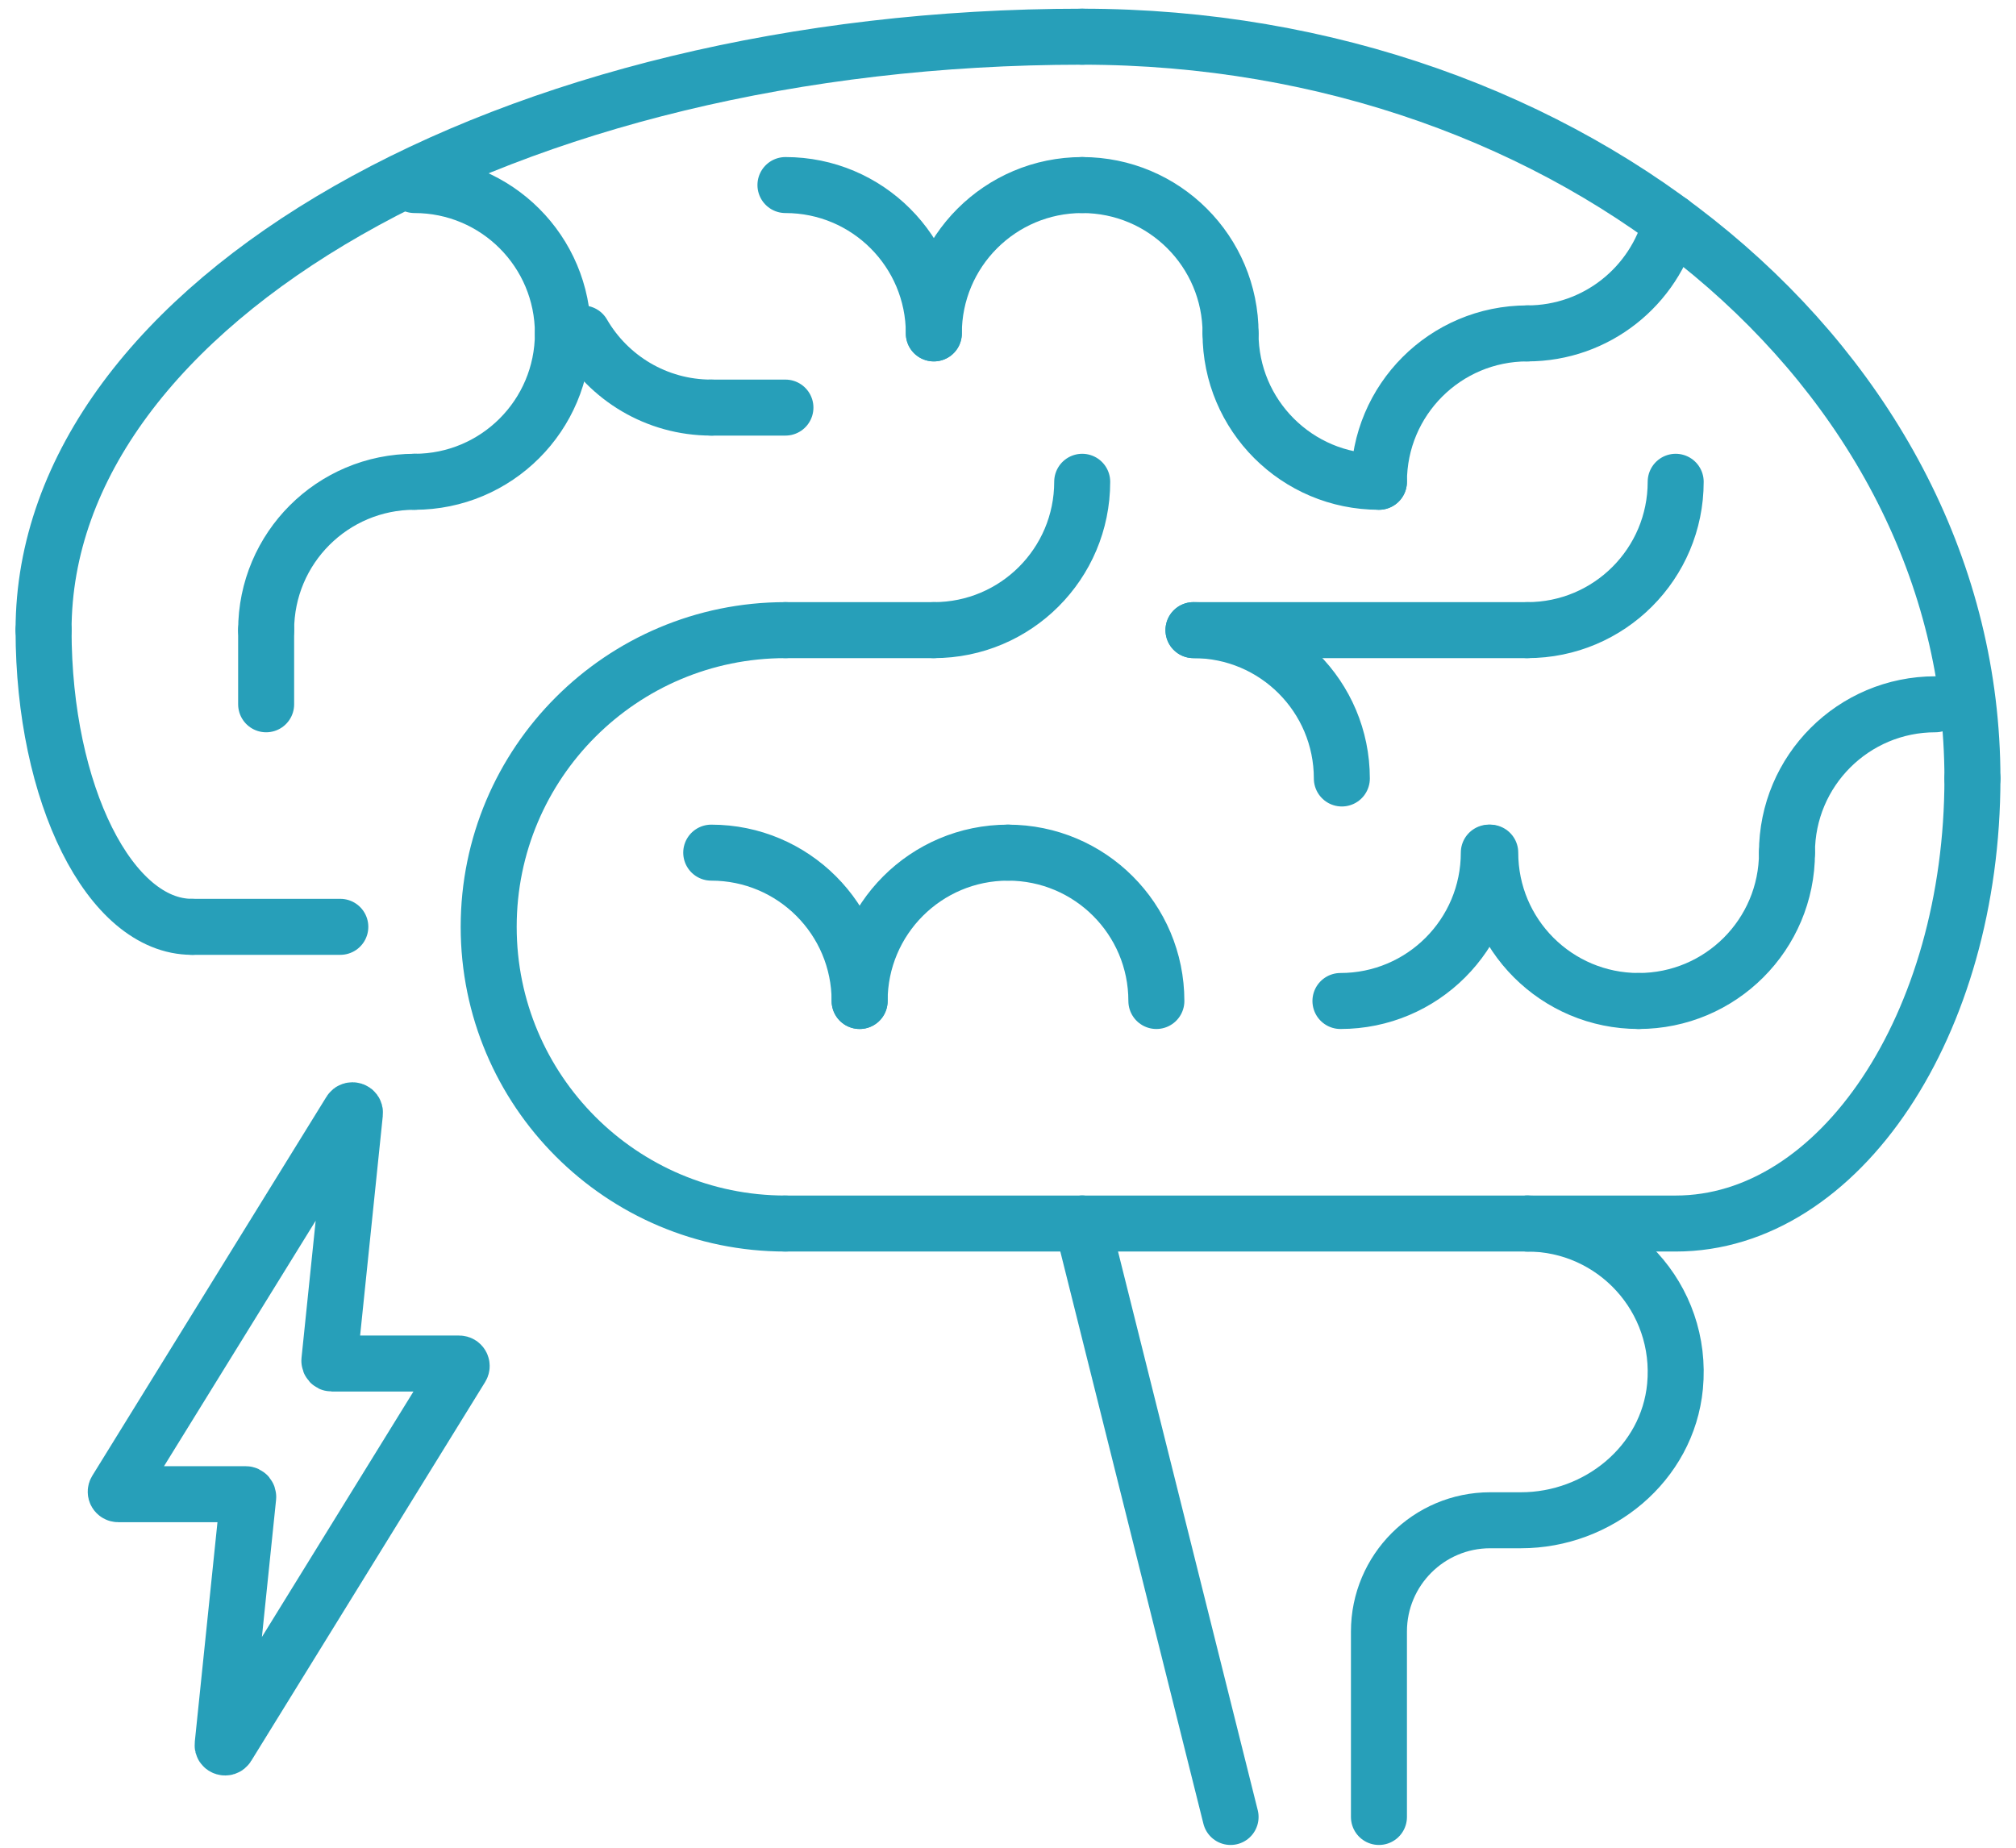 <svg width="72" height="66" viewBox="0 0 72 66" fill="none" xmlns="http://www.w3.org/2000/svg">
<g id="Group 35616">
<g id="Group 35615">
<path id="Vector" d="M28.051 22.508C22.198 22.508 17.453 27.253 17.453 33.106C17.453 38.959 22.198 43.704 28.051 43.704" stroke="#279FB9" stroke-width="2" stroke-linecap="round" stroke-linejoin="round"/>
<path id="Vector_2" d="M70.444 27.807C70.444 36.587 65.699 43.704 59.846 43.704H54.547" stroke="#279FB9" stroke-width="2" stroke-linecap="round" stroke-linejoin="round"/>
<path id="Vector_3" d="M38.649 1.311C56.208 1.311 70.444 13.173 70.444 27.807" stroke="#279FB9" stroke-width="2" stroke-linecap="round" stroke-linejoin="round"/>
<path id="Vector_4" d="M1.556 22.508C1.556 10.802 18.163 1.311 38.65 1.311" stroke="#279FB9" stroke-width="2" stroke-linecap="round" stroke-linejoin="round"/>
<path id="Vector_5" d="M1.556 22.508C1.556 28.361 3.927 33.106 6.855 33.106" stroke="#279FB9" stroke-width="2" stroke-linecap="round" stroke-linejoin="round"/>
<path id="Vector_6" d="M28.052 43.704H38.65" stroke="#279FB9" stroke-width="2" stroke-linecap="round" stroke-linejoin="round"/>
<path id="Vector_7" d="M6.854 33.106H12.154" stroke="#279FB9" stroke-width="2" stroke-linecap="round" stroke-linejoin="round"/>
<path id="Vector_8" d="M49.248 64.901V58.277C49.248 56.083 51.029 54.303 53.222 54.303H54.319C57.088 54.303 59.557 52.278 59.822 49.523C60.124 46.362 57.647 43.704 54.547 43.704" stroke="#279FB9" stroke-width="2" stroke-linecap="round" stroke-linejoin="round"/>
<path id="Vector_9" d="M38.649 43.704L41.299 54.303L43.949 64.901" stroke="#279FB9" stroke-width="2" stroke-linecap="round" stroke-linejoin="round"/>
<path id="Vector_10" d="M28.052 22.508H33.351" stroke="#279FB9" stroke-width="2" stroke-linecap="round" stroke-linejoin="round"/>
<path id="Vector_11" d="M36 30.456C38.928 30.456 41.299 32.828 41.299 35.755" stroke="#279FB9" stroke-width="2" stroke-linecap="round" stroke-linejoin="round"/>
<path id="Vector_12" d="M38.65 17.209C38.65 20.136 36.278 22.508 33.351 22.508" stroke="#279FB9" stroke-width="2" stroke-linecap="round" stroke-linejoin="round"/>
<path id="Vector_13" d="M63.821 30.456C63.821 33.384 61.449 35.755 58.522 35.755" stroke="#279FB9" stroke-width="2" stroke-linecap="round" stroke-linejoin="round"/>
<path id="Vector_14" d="M58.522 35.755C55.594 35.755 53.223 33.384 53.223 30.456" stroke="#279FB9" stroke-width="2" stroke-linecap="round" stroke-linejoin="round"/>
<path id="Vector_15" d="M25.401 30.456C28.329 30.456 30.701 32.828 30.701 35.755" stroke="#279FB9" stroke-width="2" stroke-linecap="round" stroke-linejoin="round"/>
<path id="Vector_16" d="M42.624 22.508C45.552 22.508 47.923 24.879 47.923 27.807" stroke="#279FB9" stroke-width="2" stroke-linecap="round" stroke-linejoin="round"/>
<path id="Vector_17" d="M30.701 35.755C30.701 32.828 33.072 30.456 36 30.456" stroke="#279FB9" stroke-width="2" stroke-linecap="round" stroke-linejoin="round"/>
<path id="Vector_18" d="M53.172 30.456C53.172 33.384 50.801 35.755 47.873 35.755" stroke="#279FB9" stroke-width="2" stroke-linecap="round" stroke-linejoin="round"/>
<path id="Vector_19" d="M63.82 30.456C63.82 27.529 66.192 25.157 69.12 25.157" stroke="#279FB9" stroke-width="2" stroke-linecap="round" stroke-linejoin="round"/>
<path id="Vector_20" d="M25.402 14.559C23.441 14.559 21.729 13.494 20.812 11.912" stroke="#279FB9" stroke-width="2" stroke-linecap="round" stroke-linejoin="round"/>
<path id="Vector_21" d="M20.103 11.909C20.103 14.837 17.732 17.209 14.804 17.209" stroke="#279FB9" stroke-width="2" stroke-linecap="round" stroke-linejoin="round"/>
<path id="Vector_22" d="M28.052 6.61C30.98 6.61 33.351 8.982 33.351 11.909" stroke="#279FB9" stroke-width="2" stroke-linecap="round" stroke-linejoin="round"/>
<path id="Vector_23" d="M14.804 6.61C17.732 6.61 20.103 8.982 20.103 11.909" stroke="#279FB9" stroke-width="2" stroke-linecap="round" stroke-linejoin="round"/>
<path id="Vector_24" d="M33.351 11.909C33.351 8.982 35.722 6.61 38.65 6.61" stroke="#279FB9" stroke-width="2" stroke-linecap="round" stroke-linejoin="round"/>
<path id="Vector_25" d="M38.649 6.61C41.577 6.61 43.949 8.982 43.949 11.909" stroke="#279FB9" stroke-width="2" stroke-linecap="round" stroke-linejoin="round"/>
<path id="Vector_26" d="M49.247 17.209C46.32 17.209 43.948 14.837 43.948 11.909" stroke="#279FB9" stroke-width="2" stroke-linecap="round" stroke-linejoin="round"/>
<path id="Vector_27" d="M59.846 17.209C59.846 20.136 57.475 22.508 54.547 22.508" stroke="#279FB9" stroke-width="2" stroke-linecap="round" stroke-linejoin="round"/>
<path id="Vector_28" d="M59.679 7.932C59.091 10.219 57.016 11.909 54.547 11.909" stroke="#279FB9" stroke-width="2" stroke-linecap="round" stroke-linejoin="round"/>
<path id="Vector_29" d="M49.248 17.209C49.248 14.281 51.619 11.909 54.547 11.909" stroke="#279FB9" stroke-width="2" stroke-linecap="round" stroke-linejoin="round"/>
<path id="Vector_30" d="M9.505 22.508C9.505 19.58 11.876 17.209 14.804 17.209" stroke="#279FB9" stroke-width="2" stroke-linecap="round" stroke-linejoin="round"/>
<path id="Vector_31" d="M9.505 22.508V25.157" stroke="#279FB9" stroke-width="2" stroke-linecap="round" stroke-linejoin="round"/>
<path id="Vector_32" d="M54.547 22.508H42.624" stroke="#279FB9" stroke-width="2" stroke-linecap="round" stroke-linejoin="round"/>
<path id="Vector_33" d="M25.401 14.559H28.051" stroke="#279FB9" stroke-width="2" stroke-linecap="round" stroke-linejoin="round"/>
<path id="Vector_34" d="M54.547 43.704H49.248H38.649" stroke="#279FB9" stroke-width="2" stroke-linecap="round" stroke-linejoin="round"/>
</g>
<path id="Vector_35" d="M12.51 39.701C12.557 39.62 12.689 39.661 12.677 39.754L11.763 48.606C11.763 48.659 11.799 48.705 11.852 48.705H16.399C16.47 48.705 16.512 48.781 16.476 48.839L8.119 62.376C8.071 62.457 7.939 62.417 7.951 62.324L8.865 53.471C8.865 53.419 8.83 53.372 8.776 53.372H4.224C4.152 53.372 4.11 53.297 4.146 53.239L12.51 39.701Z" stroke="#279FB9" stroke-width="2" stroke-linecap="round" stroke-linejoin="round"/>
</g>
</svg>
